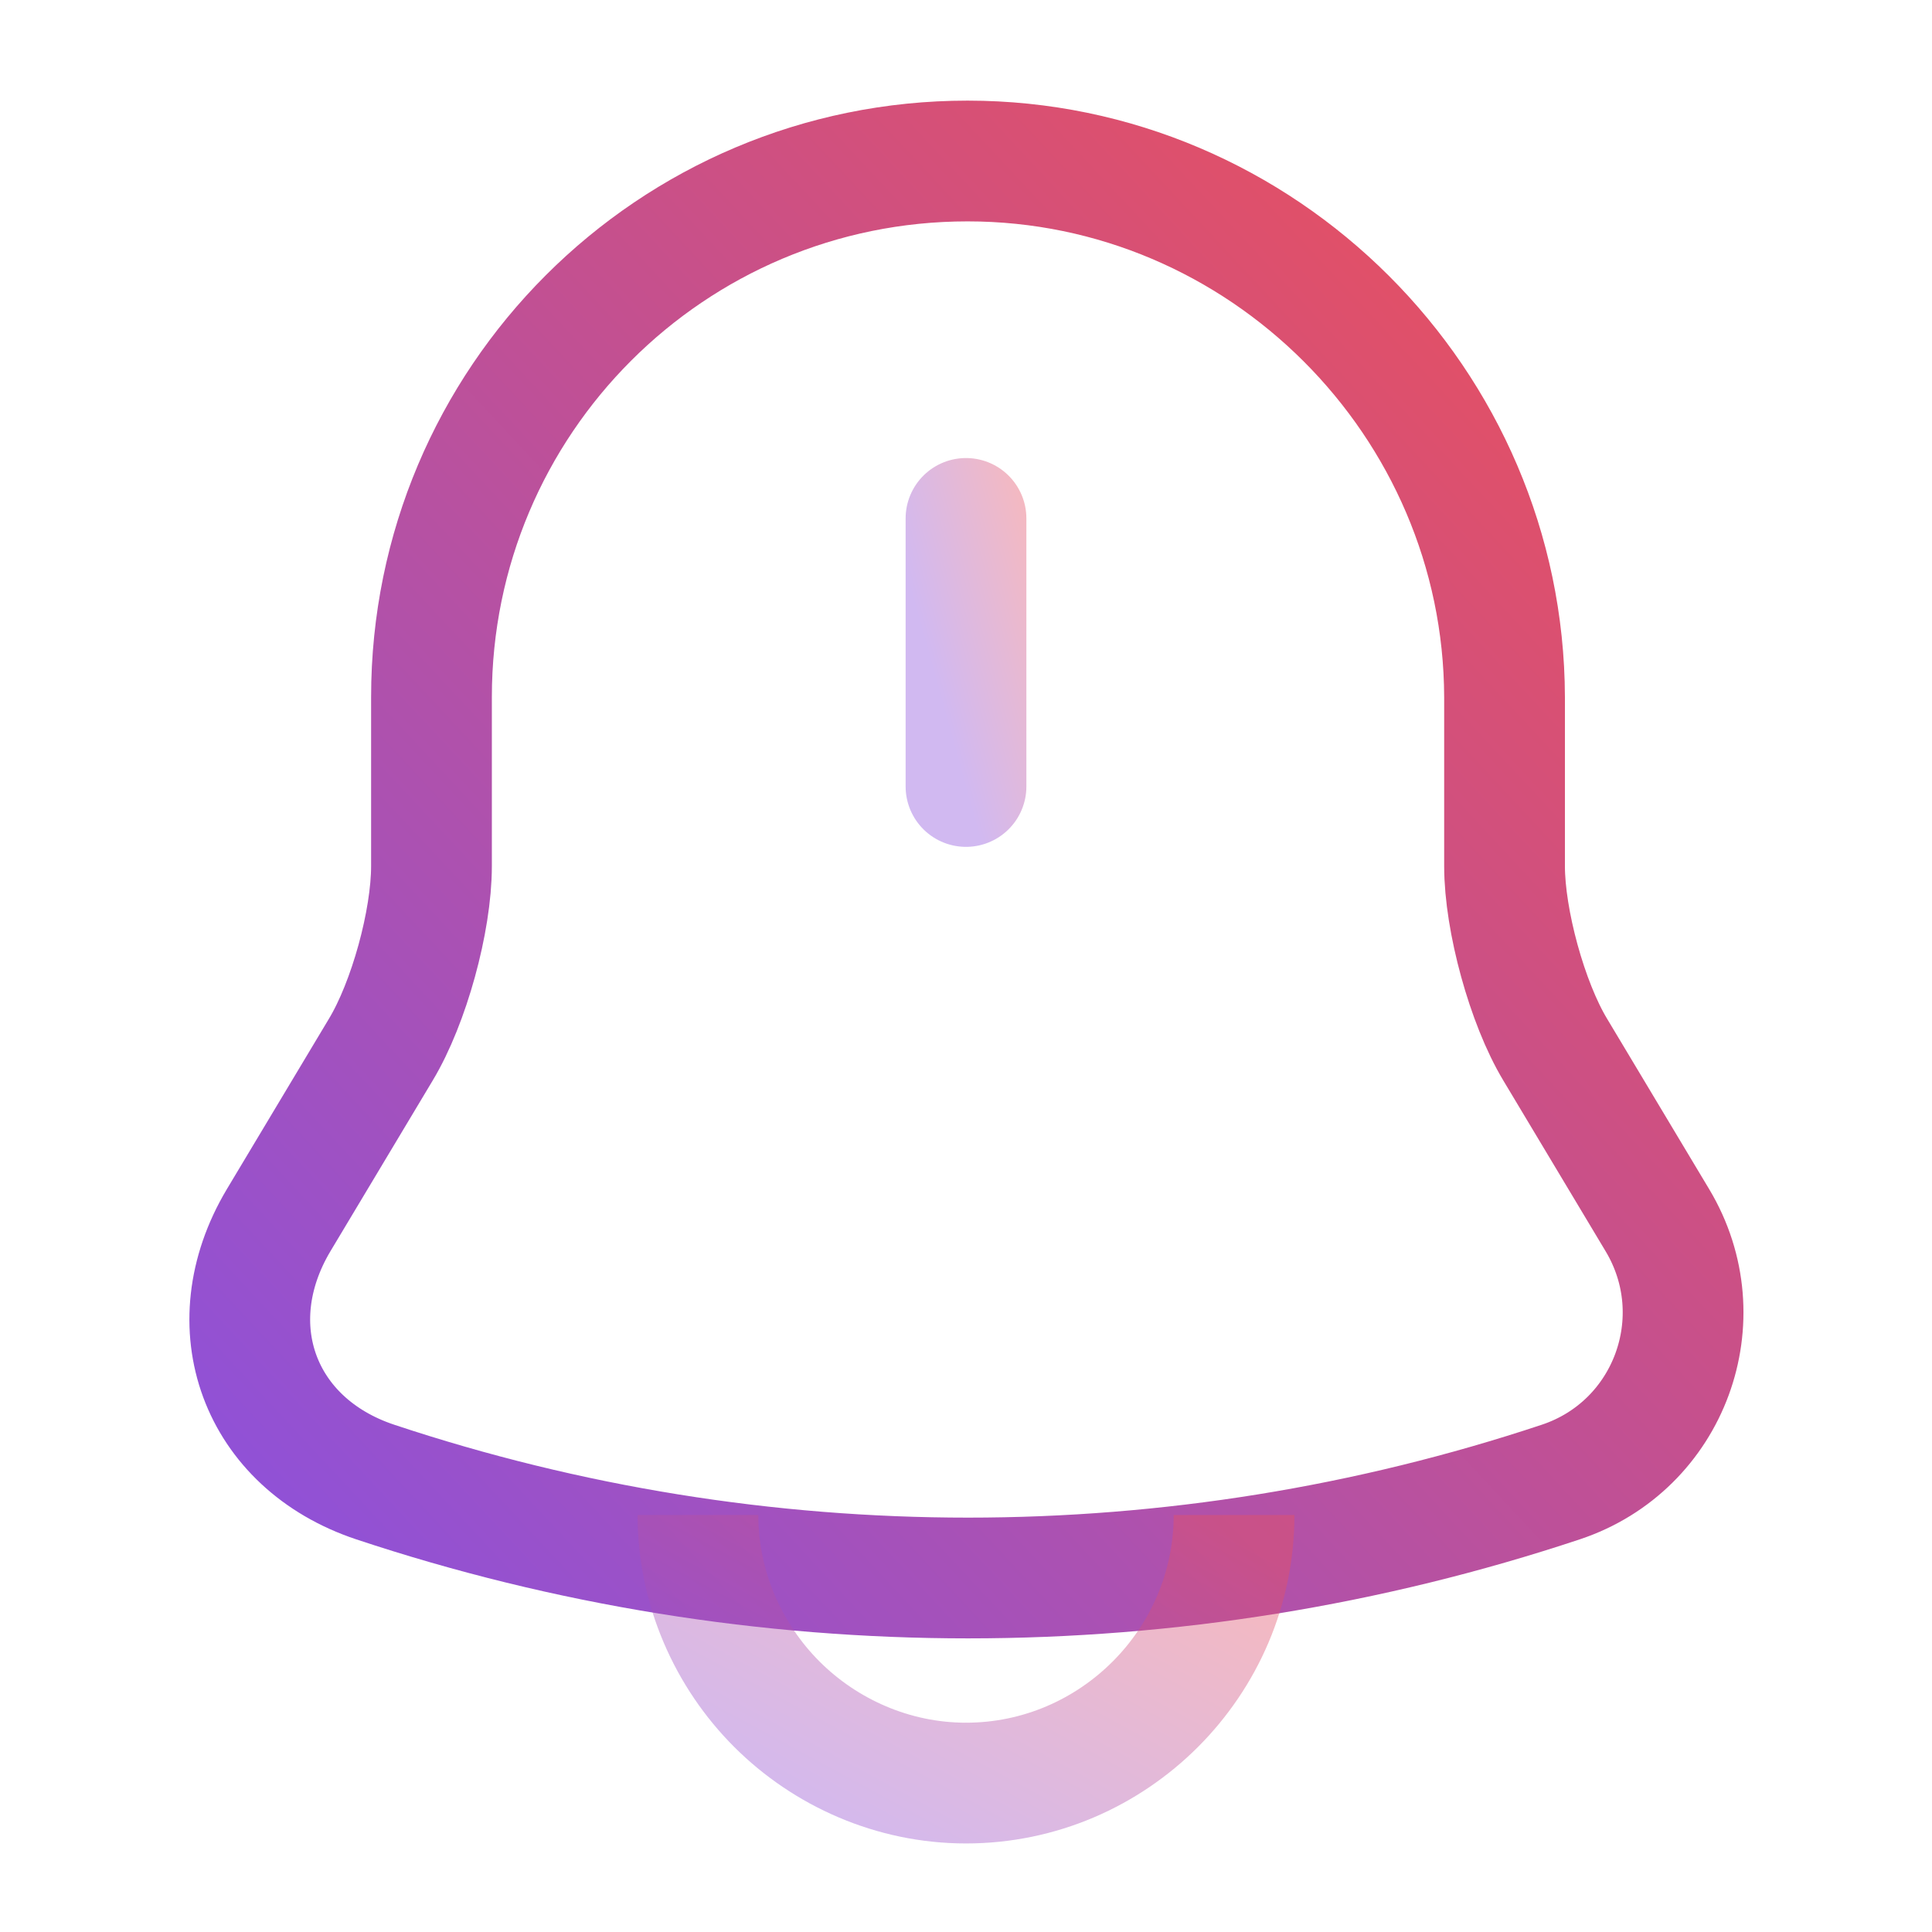 <svg width="24" height="24" viewBox="0 0 24 24" fill="none" xmlns="http://www.w3.org/2000/svg">
<path opacity="0.4" d="M12 6.44V9.77" stroke="url(#paint0_linear_193_544)" stroke-width="1.5" stroke-miterlimit="10" stroke-linecap="round"/>
<path d="M12.02 2C8.34 2 5.36 4.98 5.36 8.66V10.76C5.36 11.44 5.08 12.46 4.73 13.04L3.46 15.16C2.68 16.47 3.22 17.93 4.66 18.41C9.44 20 14.61 20 19.39 18.41C20.74 17.96 21.32 16.38 20.59 15.16L19.32 13.04C18.97 12.46 18.69 11.43 18.69 10.76V8.66C18.68 5 15.68 2 12.02 2Z" stroke="url(#paint1_linear_193_544)" stroke-width="1.5" stroke-miterlimit="10" stroke-linecap="round"/>
<path opacity="0.4" d="M15.33 18.82C15.33 20.65 13.83 22.15 12 22.15C11.09 22.15 10.25 21.77 9.65 21.17C9.05 20.57 8.67 19.73 8.67 18.82" stroke="url(#paint2_linear_193_544)" stroke-width="1.5" stroke-miterlimit="10"/>
<defs>
<linearGradient id="paint0_linear_193_544" x1="12" y1="9.77" x2="13.718" y2="9.294" gradientUnits="userSpaceOnUse">
<stop stop-color="#8D51DB"/>
<stop offset="1" stop-color="#EB505A"/>
</linearGradient>
<linearGradient id="paint1_linear_193_544" x1="3.103" y1="19.602" x2="20.72" y2="3.172" gradientUnits="userSpaceOnUse">
<stop stop-color="#8D51DB"/>
<stop offset="1" stop-color="#EB505A"/>
</linearGradient>
<linearGradient id="paint2_linear_193_544" x1="8.67" y1="22.15" x2="11.47" y2="16.986" gradientUnits="userSpaceOnUse">
<stop stop-color="#8D51DB"/>
<stop offset="1" stop-color="#EB505A"/>
</linearGradient>
</defs>
</svg>
